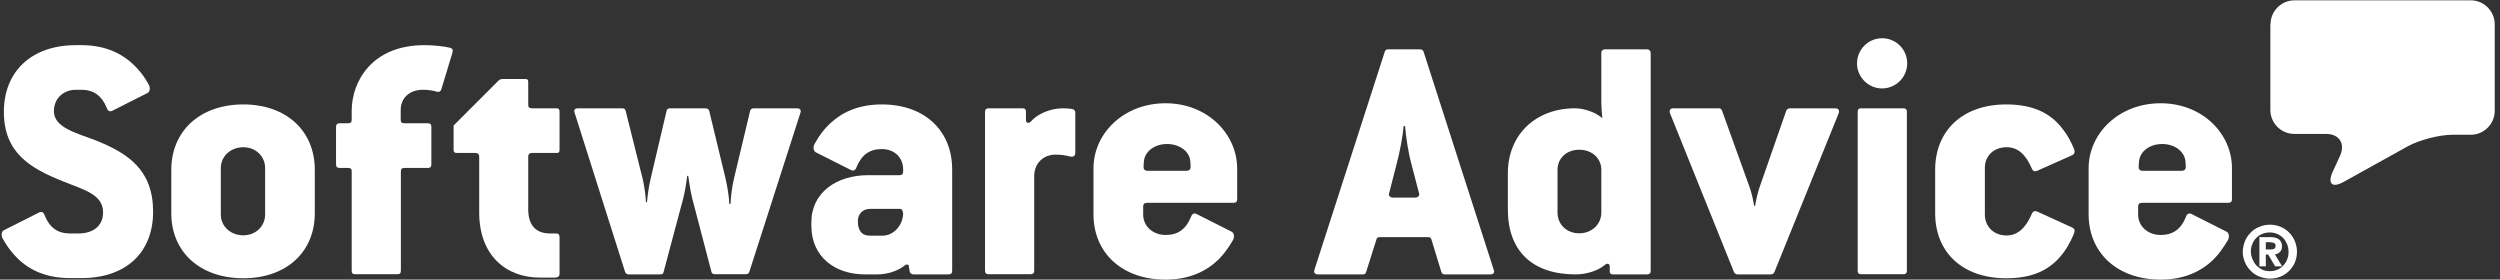 <?xml version="1.0" encoding="UTF-8"?>
<svg width="152px" height="17px" viewBox="0 0 152 17" version="1.1" xmlns="http://www.w3.org/2000/svg" xmlns:xlink="http://www.w3.org/1999/xlink">
    <rect x="0" y="0" width="152" height="17" fill="#333333" stroke="none"/>
    <!-- Generator: Sketch 63.1 (92452) - https://sketch.com -->
    <title>logo-sa</title>
    <desc>Created with Sketch.</desc>
    <g id="Demo-Landing-v3" stroke="none" stroke-width="1" fill="none" fill-rule="evenodd">
        <g id="Demo-Landing---Global---Full-Size" transform="translate(-413, -559)" fill="#FFFFFF">
            <g id="Hero">
                <g id="Group-2" transform="translate(150, 556)">
                    <g id="logo-sa" transform="translate(263, 3)">
                        <path d="M138.048,1.475 C138.048,0.676 138.704,0.02 139.502,0.02 L150.225,0.02 C151.023,0.02 151.679,0.676 151.679,1.475 L151.679,6.739 C151.679,7.537 151.023,8.193 150.225,8.193 L149.108,8.193 C148.31,8.193 147.091,8.51 146.384,8.899 L142.493,11.06 C141.796,11.449 141.499,11.173 141.827,10.446 L142.278,9.463 C142.605,8.736 142.227,8.142 141.428,8.142 L139.492,8.142 C138.693,8.142 138.038,7.486 138.038,6.687 L138.038,1.475" id="Fill-1"></path>
                        <path d="M138.058,15.167 C138.14,15.167 138.212,15.157 138.273,15.126 C138.325,15.095 138.355,15.044 138.355,14.942 C138.355,14.89 138.345,14.849 138.325,14.829 C138.304,14.798 138.273,14.778 138.243,14.767 C138.212,14.757 138.171,14.747 138.13,14.737 C138.089,14.737 138.048,14.727 138.017,14.727 L137.761,14.727 L137.761,15.167 L138.058,15.167 Z M138.058,14.419 C138.284,14.419 138.458,14.47 138.57,14.563 C138.683,14.655 138.745,14.798 138.745,14.972 C138.745,15.126 138.704,15.239 138.622,15.32 C138.54,15.402 138.437,15.454 138.314,15.464 L138.755,16.191 L138.325,16.191 L137.905,15.474 L137.761,15.474 L137.761,16.191 L137.372,16.191 L137.372,14.419 L138.058,14.419 Z M136.952,15.761 C137.014,15.904 137.086,16.027 137.188,16.14 C137.29,16.242 137.413,16.334 137.546,16.396 C137.69,16.457 137.843,16.488 138.007,16.488 C138.171,16.488 138.325,16.457 138.468,16.396 C138.611,16.334 138.734,16.252 138.827,16.14 C138.929,16.037 139.011,15.904 139.062,15.761 C139.123,15.617 139.144,15.464 139.144,15.31 C139.144,15.146 139.113,15.003 139.062,14.86 C139.001,14.716 138.929,14.593 138.827,14.481 C138.724,14.378 138.601,14.286 138.458,14.225 C138.314,14.163 138.161,14.133 137.997,14.133 C137.833,14.133 137.68,14.163 137.536,14.225 C137.393,14.286 137.27,14.368 137.167,14.481 C137.065,14.583 136.983,14.716 136.932,14.86 C136.87,15.003 136.85,15.157 136.85,15.31 C136.86,15.474 136.891,15.617 136.952,15.761 Z M136.492,14.665 C136.573,14.46 136.696,14.286 136.84,14.143 C136.983,13.989 137.157,13.877 137.362,13.795 C137.557,13.713 137.772,13.661 138.007,13.661 C138.233,13.661 138.448,13.702 138.652,13.784 C138.847,13.866 139.031,13.989 139.175,14.133 C139.328,14.286 139.441,14.46 139.523,14.655 C139.605,14.849 139.656,15.064 139.656,15.3 C139.656,15.536 139.615,15.74 139.533,15.945 C139.451,16.15 139.328,16.314 139.185,16.467 C139.031,16.611 138.857,16.734 138.663,16.816 C138.468,16.898 138.253,16.939 138.017,16.939 C137.792,16.939 137.577,16.898 137.372,16.816 C137.167,16.734 136.993,16.621 136.85,16.467 C136.696,16.324 136.584,16.15 136.492,15.945 C136.41,15.751 136.358,15.536 136.358,15.3 C136.369,15.085 136.41,14.87 136.492,14.665 Z" id="Fill-21"></path>
                        <path d="M132.631,10.384 L130.265,10.384 C130.091,10.384 130.03,10.272 130.03,10.149 L130.05,9.842 C130.091,9.217 130.685,8.756 131.463,8.756 C132.221,8.756 132.825,9.207 132.877,9.821 L132.897,10.128 C132.897,10.272 132.846,10.384 132.631,10.384 Z M131.371,6.278 C128.811,6.278 126.988,8.121 126.988,10.231 L126.988,13.027 C126.988,15.372 128.729,17 131.371,17 C132.805,17 133.839,16.498 134.577,15.781 C134.925,15.433 135.201,15.023 135.447,14.614 C135.58,14.399 135.508,14.153 135.386,14.092 L133.235,13.006 C133.102,12.945 132.969,12.986 132.907,13.18 C132.61,13.938 132.108,14.286 131.371,14.286 C130.572,14.286 129.999,13.743 129.999,13.047 L129.999,12.566 C129.999,12.412 130.06,12.33 130.255,12.33 L135.488,12.33 C135.621,12.33 135.703,12.269 135.703,12.115 L135.703,10.231 C135.713,8.142 133.911,6.278 131.371,6.278 Z" id="Fill-19"></path>
                        <path d="M122.001,8.951 C122.677,8.951 123.168,9.381 123.537,10.251 C123.598,10.405 123.711,10.446 123.864,10.384 L125.995,9.432 C126.128,9.37 126.169,9.237 126.107,9.063 C125.913,8.613 125.698,8.193 125.411,7.845 C124.694,6.892 123.629,6.349 121.98,6.349 C119.287,6.349 117.658,7.978 117.658,10.323 L117.658,12.965 C117.658,15.31 119.287,16.918 121.98,16.918 C123.496,16.918 124.499,16.467 125.216,15.658 C125.585,15.249 125.872,14.747 126.107,14.184 C126.169,14.01 126.128,13.897 125.995,13.836 L123.864,12.863 C123.711,12.801 123.608,12.842 123.537,12.996 C123.168,13.866 122.666,14.317 122.001,14.317 C121.202,14.317 120.68,13.754 120.68,13.057 L120.68,10.21 C120.669,9.514 121.192,8.951 122.001,8.951" id="Fill-18"></path>
                        <path d="M115.743,6.585 L113.163,6.585 C113.009,6.585 112.948,6.646 112.948,6.8 L112.948,16.457 C112.948,16.611 113.009,16.672 113.163,16.672 L115.743,16.672 C115.866,16.672 115.938,16.611 115.938,16.457 L115.938,6.8 C115.938,6.646 115.846,6.585 115.743,6.585" id="Fill-17"></path>
                        <path d="M114.433,2.325 C113.593,2.325 112.907,3.011 112.907,3.851 C112.907,4.69 113.593,5.377 114.433,5.377 C115.272,5.377 115.958,4.69 115.958,3.851 C115.958,3.011 115.283,2.325 114.433,2.325" id="Fill-20"></path>
                        <path d="M111.586,6.585 L108.831,6.585 C108.718,6.585 108.636,6.646 108.595,6.759 L106.967,11.429 C106.885,11.664 106.752,12.228 106.711,12.514 L106.649,12.514 C106.608,12.228 106.496,11.716 106.393,11.429 L104.704,6.739 C104.663,6.626 104.601,6.585 104.489,6.585 L101.734,6.585 C101.539,6.585 101.478,6.718 101.539,6.892 L105.42,16.529 C105.461,16.631 105.543,16.683 105.636,16.683 L107.653,16.683 C107.766,16.683 107.848,16.642 107.889,16.529 L111.79,6.892 C111.852,6.718 111.79,6.585 111.586,6.585" id="Fill-16"></path>
                        <path d="M97.361,12.924 C97.361,13.641 96.777,14.184 96.019,14.184 C95.241,14.184 94.698,13.641 94.698,12.924 L94.698,10.323 C94.698,9.627 95.241,9.104 96.019,9.104 C96.798,9.104 97.361,9.627 97.361,10.323 L97.361,12.924 Z M100.136,3.001 L97.576,3.001 C97.473,3.001 97.361,3.062 97.361,3.216 L97.361,6.237 C97.361,6.564 97.422,7.189 97.422,7.189 C96.992,6.8 96.275,6.585 95.753,6.585 C93.387,6.585 91.677,8.172 91.677,10.538 L91.677,12.73 C91.677,15.249 93.152,16.683 95.804,16.683 C96.408,16.683 97.125,16.488 97.586,16.099 C97.719,15.986 97.873,16.027 97.873,16.201 L97.873,16.529 C97.873,16.611 97.934,16.683 98.047,16.683 L100.146,16.683 C100.28,16.683 100.361,16.621 100.361,16.467 L100.361,3.216 C100.351,3.072 100.269,3.001 100.136,3.001 Z" id="Fill-15"></path>
                        <path d="M86.034,12.013 L84.713,12.013 C84.498,12.013 84.406,11.88 84.457,11.757 L84.908,9.995 C85.123,9.196 85.297,8.234 85.338,7.67 L85.43,7.67 C85.471,8.234 85.604,9.186 85.819,9.995 L86.28,11.757 C86.321,11.88 86.229,12.013 86.034,12.013 Z M86.557,3.154 C86.516,3.042 86.444,3.001 86.342,3.001 L84.406,3.001 C84.273,3.001 84.232,3.042 84.191,3.154 L79.92,16.396 C79.859,16.57 79.941,16.683 80.136,16.683 L82.87,16.683 C82.983,16.683 83.023,16.642 83.064,16.529 L83.689,14.552 C83.73,14.44 83.771,14.419 83.925,14.419 L86.792,14.419 C86.946,14.419 86.987,14.44 87.028,14.552 L87.632,16.529 C87.673,16.631 87.724,16.683 87.847,16.683 L90.602,16.683 C90.817,16.683 90.889,16.57 90.817,16.396 L86.557,3.154 Z" id="Fill-14"></path>
                        <path d="M72.127,10.384 L69.761,10.384 C69.587,10.384 69.526,10.272 69.526,10.149 L69.546,9.842 C69.587,9.217 70.181,8.756 70.96,8.756 C71.717,8.756 72.332,9.207 72.373,9.821 L72.393,10.128 C72.383,10.272 72.342,10.384 72.127,10.384 Z M70.867,6.278 C68.307,6.278 66.484,8.121 66.484,10.231 L66.484,13.027 C66.484,15.372 68.215,17 70.867,17 C72.301,17 73.346,16.498 74.083,15.781 C74.431,15.433 74.718,15.023 74.954,14.614 C75.087,14.399 75.015,14.153 74.892,14.092 L72.742,13.006 C72.608,12.945 72.486,12.986 72.414,13.18 C72.107,13.938 71.615,14.286 70.878,14.286 C70.079,14.286 69.505,13.743 69.505,13.047 L69.505,12.566 C69.505,12.412 69.567,12.33 69.772,12.33 L75.005,12.33 C75.138,12.33 75.22,12.269 75.22,12.115 L75.22,10.231 C75.21,8.142 73.407,6.278 70.867,6.278 Z" id="Fill-13"></path>
                        <path d="M65.184,6.626 C65.03,6.605 64.856,6.585 64.62,6.585 C63.801,6.585 63.013,6.974 62.664,7.404 C62.552,7.507 62.378,7.496 62.378,7.302 L62.378,6.8 C62.378,6.646 62.316,6.585 62.163,6.585 L60.104,6.585 C59.971,6.585 59.889,6.646 59.889,6.8 L59.889,16.457 C59.889,16.611 59.971,16.672 60.104,16.672 L62.664,16.672 C62.798,16.672 62.88,16.611 62.88,16.457 L62.88,10.702 C62.88,9.944 63.422,9.401 64.18,9.401 C64.508,9.401 64.784,9.442 65.051,9.514 C65.245,9.555 65.378,9.493 65.378,9.299 L65.378,6.841 C65.378,6.739 65.307,6.646 65.184,6.626" id="Fill-12"></path>
                        <path d="M53.673,14.327 L52.874,14.327 C52.413,14.327 52.157,14.04 52.157,13.436 C52.157,13.006 52.464,12.699 52.895,12.699 L54.738,12.699 C54.871,12.699 54.912,12.934 54.912,13.006 C54.861,13.805 54.257,14.327 53.673,14.327 Z M53.611,6.349 C52.27,6.349 51.266,6.78 50.529,7.455 C50.119,7.824 49.792,8.254 49.536,8.736 C49.402,8.951 49.474,9.196 49.597,9.258 L51.748,10.343 C51.881,10.405 52.004,10.364 52.075,10.169 C52.383,9.411 52.874,9.063 53.611,9.063 C54.41,9.063 54.912,9.606 54.912,10.302 L54.912,10.415 C54.912,10.569 54.851,10.651 54.697,10.651 L52.782,10.651 C50.877,10.651 49.331,11.695 49.331,13.518 L49.331,13.733 C49.331,15.577 50.723,16.683 52.587,16.683 L53.345,16.683 C53.929,16.683 54.584,16.488 55.035,16.119 C55.117,16.058 55.23,16.078 55.25,16.14 L55.311,16.508 C55.332,16.621 55.424,16.683 55.547,16.683 L57.677,16.683 C57.81,16.683 57.892,16.621 57.892,16.467 L57.892,10.323 C57.902,7.978 56.254,6.349 53.611,6.349 Z" id="Fill-11"></path>
                        <path d="M48.46,6.585 L45.839,6.585 C45.705,6.585 45.623,6.646 45.603,6.759 L44.63,10.835 C44.517,11.296 44.436,11.941 44.415,12.402 L44.343,12.402 C44.323,11.941 44.231,11.357 44.108,10.835 L43.125,6.759 C43.104,6.646 43.012,6.585 42.889,6.585 L40.739,6.585 C40.605,6.585 40.544,6.646 40.523,6.759 L39.571,10.814 C39.458,11.265 39.377,11.859 39.336,12.289 L39.274,12.289 C39.254,11.859 39.172,11.265 39.059,10.814 L38.045,6.759 C38.025,6.646 37.963,6.585 37.83,6.585 L35.137,6.585 C34.942,6.585 34.87,6.698 34.942,6.872 L38.004,16.529 C38.045,16.631 38.117,16.683 38.219,16.683 L40.134,16.683 C40.267,16.683 40.329,16.642 40.349,16.529 L41.548,12.033 C41.681,11.531 41.783,10.692 41.783,10.692 L41.845,10.692 C41.845,10.692 41.957,11.542 42.08,12.033 L43.248,16.498 C43.268,16.611 43.33,16.672 43.463,16.672 L45.347,16.672 C45.46,16.672 45.521,16.631 45.562,16.519 L48.665,6.861 C48.727,6.718 48.655,6.585 48.46,6.585" id="Fill-10"></path>
                        <path d="M33.826,6.585 L32.372,6.585 C32.177,6.585 32.116,6.523 32.116,6.37 L32.116,4.998 C32.116,4.844 32.075,4.803 31.921,4.803 L30.549,4.803 C30.467,4.803 30.354,4.844 30.293,4.916 L27.579,7.63 L27.579,9.104 C27.579,9.258 27.64,9.299 27.794,9.299 L28.88,9.299 C29.074,9.299 29.136,9.391 29.136,9.534 L29.136,12.924 C29.136,15.525 30.764,16.877 32.822,16.877 L33.734,16.877 C33.928,16.877 34.02,16.795 34.02,16.642 L34.02,14.409 C34.02,14.276 33.959,14.194 33.805,14.194 L33.437,14.194 C32.546,14.194 32.116,13.651 32.116,12.719 L32.116,9.534 C32.116,9.381 32.177,9.299 32.372,9.299 L33.826,9.299 C33.98,9.299 34.02,9.258 34.02,9.104 L34.02,6.8 C34.02,6.646 33.98,6.585 33.826,6.585" id="Fill-9"></path>
                        <path d="M27.343,2.898 C26.975,2.816 26.37,2.745 25.807,2.745 C22.592,2.745 21.383,4.977 21.383,6.739 L21.383,7.281 C21.383,7.435 21.322,7.496 21.148,7.496 L20.646,7.496 C20.513,7.496 20.431,7.558 20.431,7.711 L20.431,9.995 C20.431,10.149 20.513,10.21 20.646,10.21 L21.148,10.21 C21.342,10.21 21.383,10.272 21.383,10.425 L21.383,16.457 C21.383,16.611 21.445,16.672 21.598,16.672 L24.158,16.672 C24.312,16.672 24.373,16.611 24.373,16.457 L24.373,10.425 C24.373,10.272 24.435,10.21 24.609,10.21 L26.012,10.21 C26.166,10.21 26.227,10.149 26.227,9.995 L26.227,7.711 C26.227,7.558 26.166,7.496 26.012,7.496 L24.599,7.496 C24.425,7.496 24.363,7.435 24.363,7.281 L24.363,6.698 C24.363,5.94 24.906,5.458 25.725,5.458 C26.012,5.458 26.309,5.499 26.545,5.571 C26.698,5.612 26.78,5.571 26.831,5.438 L27.507,3.205 C27.558,3.052 27.517,2.939 27.343,2.898" id="Fill-8"></path>
                        <path d="M16.119,13.047 C16.119,13.743 15.556,14.307 14.798,14.307 C13.999,14.307 13.426,13.743 13.426,13.047 L13.426,10.21 C13.426,9.534 13.989,8.951 14.798,8.951 C15.556,8.951 16.119,9.514 16.119,10.21 L16.119,13.047 Z M14.798,6.349 C12.146,6.349 10.415,7.978 10.415,10.323 L10.415,12.965 C10.415,15.31 12.146,16.918 14.798,16.918 C17.399,16.918 19.14,15.331 19.14,12.965 L19.14,10.323 C19.14,7.947 17.399,6.349 14.798,6.349 Z" id="Fill-7"></path>
                        <path d="M5.755,8.51 C4.557,8.06 3.277,7.732 3.277,6.759 C3.277,5.981 3.861,5.458 4.619,5.458 L4.946,5.458 C5.684,5.458 6.186,5.807 6.493,6.564 C6.554,6.759 6.687,6.8 6.82,6.739 L8.971,5.653 C9.104,5.592 9.166,5.346 9.033,5.131 C8.858,4.803 8.643,4.486 8.377,4.199 C7.619,3.349 6.534,2.745 4.946,2.745 L4.619,2.745 C1.905,2.745 0.236,4.352 0.236,6.8 C0.236,9.299 1.843,10.231 3.84,11.03 C5.141,11.552 6.267,11.828 6.267,12.914 C6.267,13.805 5.571,14.194 4.793,14.194 L4.25,14.194 C3.513,14.194 3.011,13.846 2.714,13.088 C2.652,12.893 2.519,12.852 2.386,12.914 L0.236,13.999 C0.102,14.061 0.041,14.307 0.174,14.522 C0.369,14.87 0.604,15.218 0.891,15.525 C1.628,16.345 2.714,16.908 4.25,16.908 L4.946,16.908 C7.701,16.908 9.309,15.32 9.309,12.873 C9.309,10.343 7.814,9.319 5.755,8.51" id="Fill-4"></path>
                    </g>
                </g>
            </g>
        </g>
    </g>
</svg>